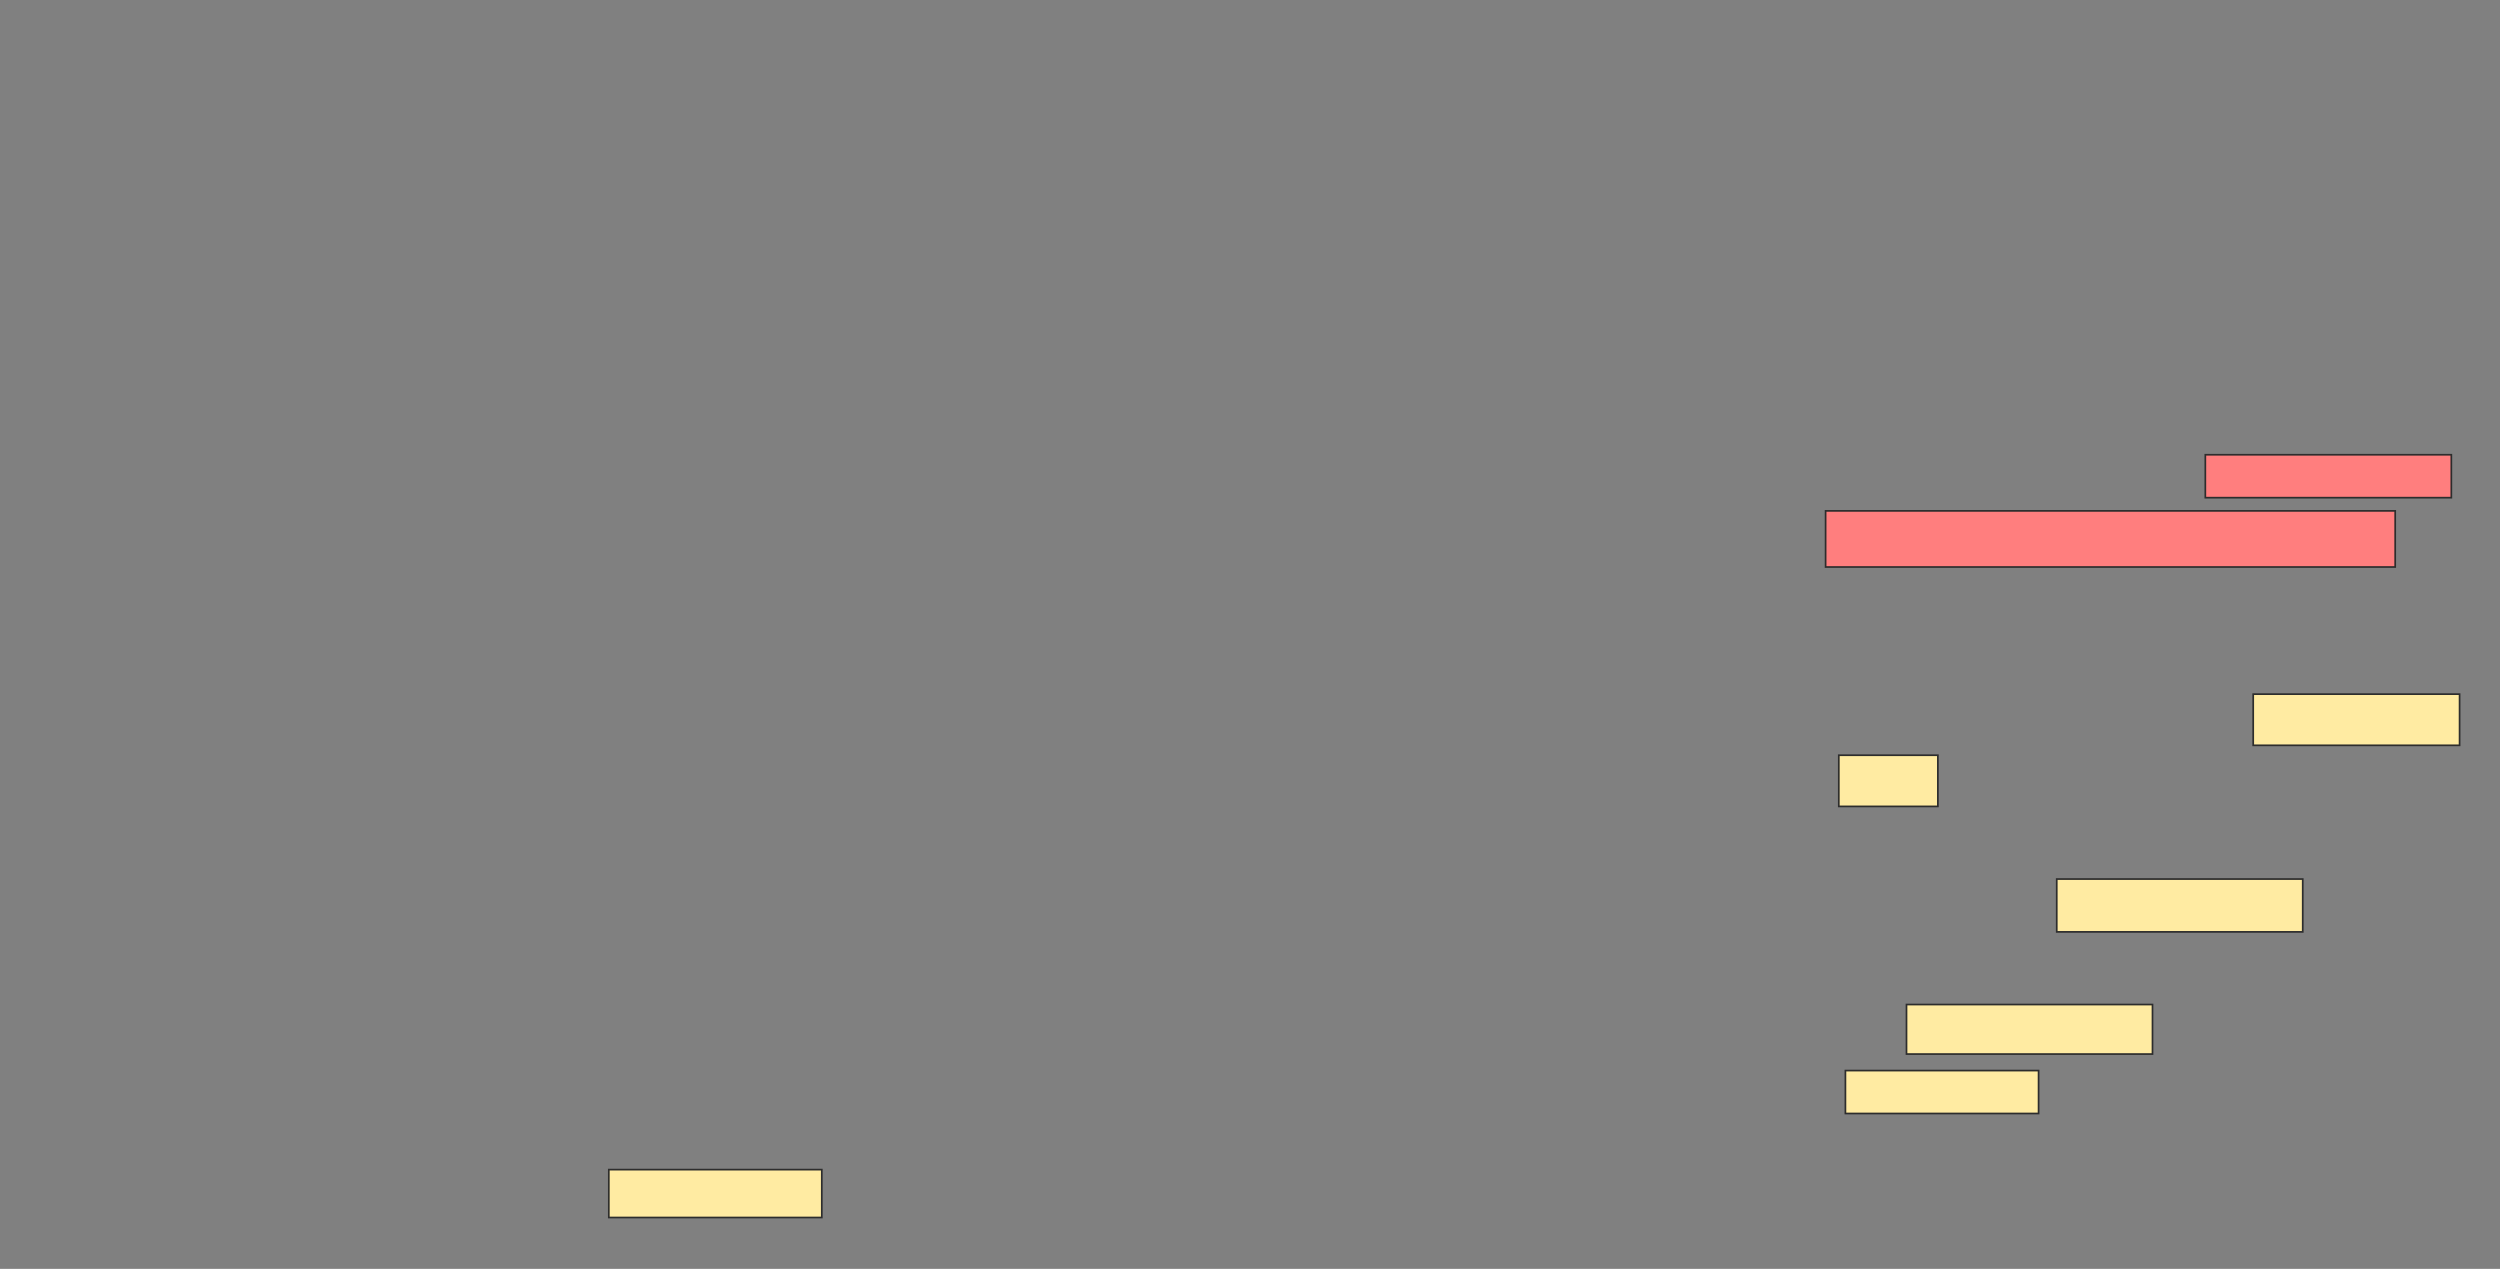 <svg height="739" width="1456" xmlns="http://www.w3.org/2000/svg"><rect width="100%" height="100%" fill="#808080" stroke="none"/><g class="qshape"><path class="qshape" fill="#FF7E7E" stroke="#2D2D2D" d="M1284.385 264.846H1427.654V289.846H1284.385z"/><path class="qshape" fill="#FF7E7E" stroke="#2D2D2D" d="M1063.231 297.538H1394.962V330.23H1063.231z"/></g><path fill="#FFEBA2" stroke="#2D2D2D" stroke-dasharray="null" stroke-linecap="null" stroke-linejoin="null" d="M1312.269 404.269H1432.461V434.077H1312.269z"/><path fill="#FFEBA2" stroke="#2D2D2D" stroke-dasharray="null" stroke-linecap="null" stroke-linejoin="null" d="M1070.923 439.846H1128.615V469.654H1070.923z"/><g fill="#FFEBA2" stroke="#2D2D2D" stroke-dasharray="null" stroke-linecap="null" stroke-linejoin="null"><path d="M1197.846 511.962H1341.115V542.731H1197.846z"/><path d="M1110.346 585.038H1253.615V613.884H1110.346z"/><path d="M1074.769 623.5H1187.269V648.5H1074.769z"/><path d="M354.577 681.192H478.615V709.077H354.577z"/></g></svg>